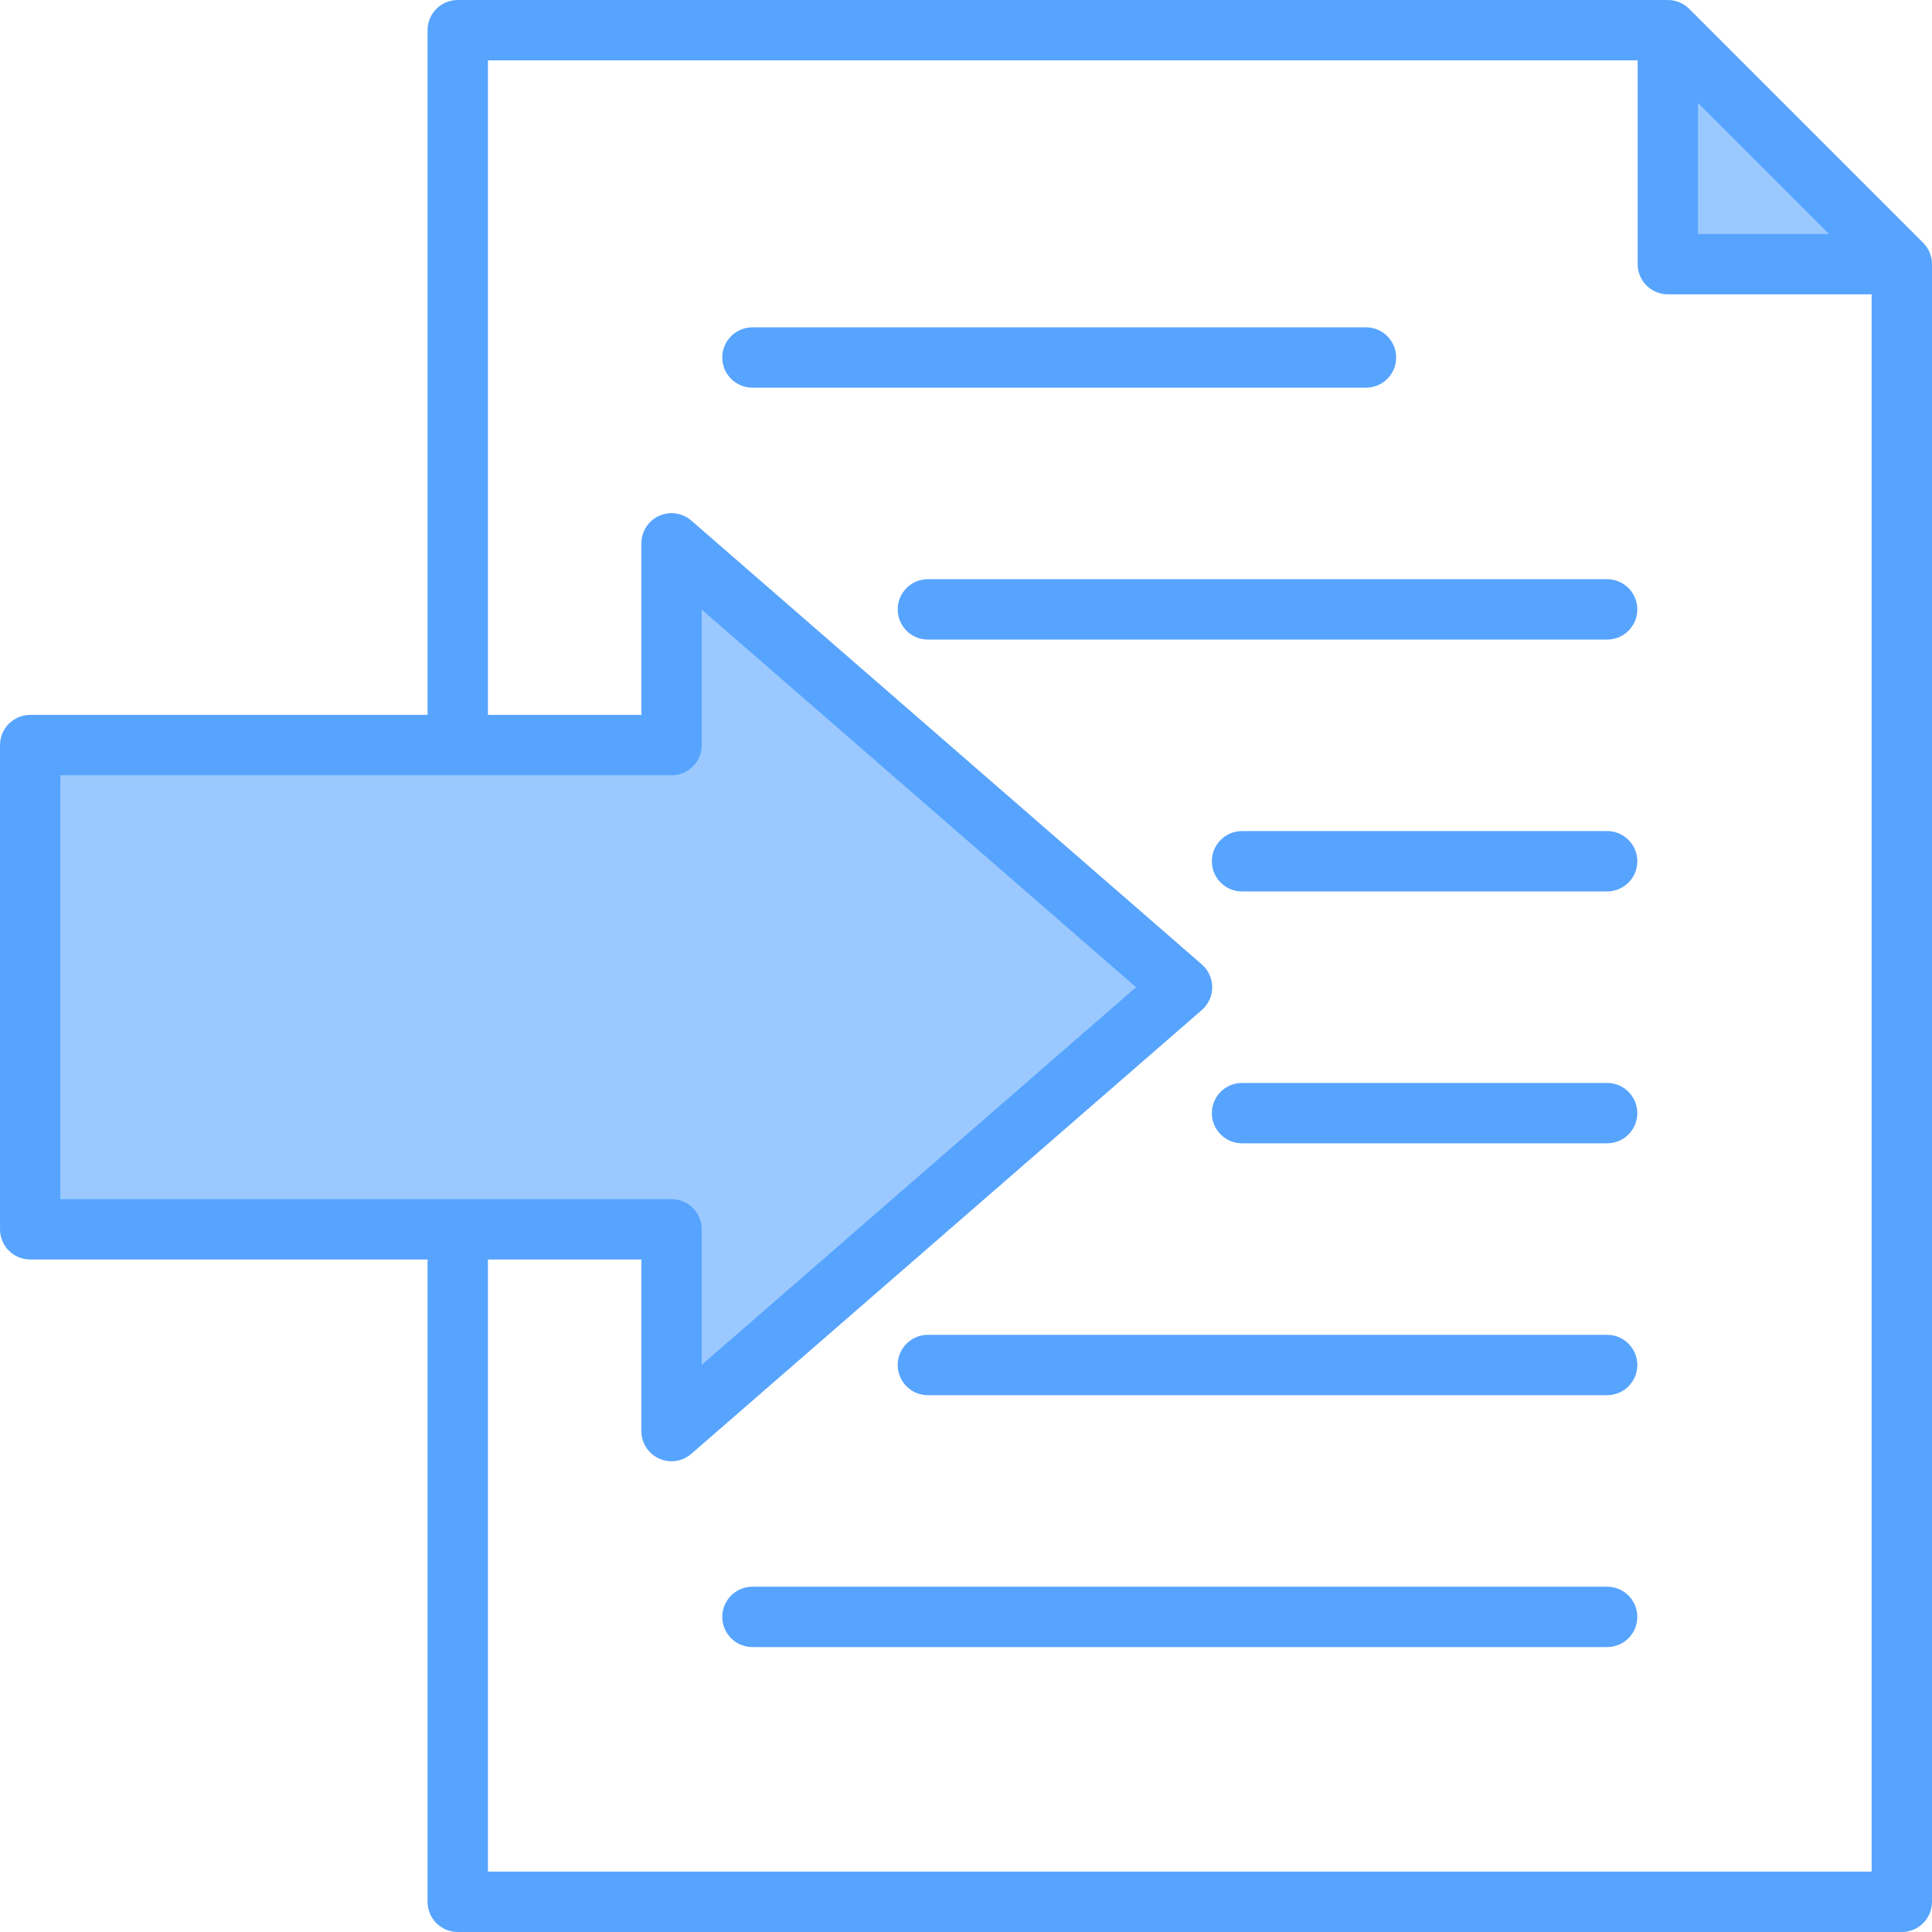 <svg xmlns="http://www.w3.org/2000/svg" version="1.1"  width="512" height="512" x="0" y="0" viewBox="0 0 512 512" style="enable-background:new 0 0 512 512" xml:space="preserve"><g><g xmlns="http://www.w3.org/2000/svg" clip-rule="evenodd" fill-rule="evenodd"><path d="m307.158 261.621-125.189 108.848v-44.685c0-2.207-1.793-4-4-4h-165.967v-120.324h165.967c2.209 0 4-1.79 4-4v-44.685zm138.841-243.964 48.346 48.346h-48.346z" fill="#9bc9ff" ></path><path d="m362.002 102.74h-162.59c-4.425 0-8.005-3.58-8.005-8 0-4.406 3.58-7.995 8.005-7.995h162.589c4.42 0 8 3.59 8 7.995.001 4.42-3.579 8-7.999 8zm71.907 325.749c0 4.425-3.59 8.005-8 8.005h-226.497c-4.425 0-8.005-3.58-8.005-8.005 0-4.406 3.58-8 8.005-8h226.497c4.41 0 8 3.595 8 8zm0-66.747c0 4.42-3.59 8-8 8h-180.01c-4.42 0-8-3.581-8-8 0-4.41 3.58-8 8-8h180.01c4.41 0 8 3.59 8 8zm0-133.503c0 4.425-3.59 8.005-8 8.005h-96.757c-4.42 0-8-3.58-8-8.005 0-4.406 3.58-7.996 8-7.996h96.757c4.41 0 8 3.59 8 7.996zm0 66.751c0 4.42-3.59 8-8 8h-96.757c-4.42 0-8-3.58-8-8 0-4.406 3.58-8 8-8h96.757c4.41 0 8 3.595 8 8zm0-133.498c0 4.42-3.59 8-8 8h-180.01c-4.42 0-8-3.58-8-8 0-4.411 3.58-8 8-8h180.01c4.41-.001 8 3.589 8 8zm-304.598 334.509h366.689v-418.002h-54.001c-4.42 0-8-3.575-8-7.995v-54.002h-304.688v173.458h40.662v-45.468c0-3.128 1.826-5.981 4.679-7.279 2.849-1.302 6.198-.811 8.557 1.25l135.291 117.621c1.75 1.519 2.75 3.717 2.75 6.038 0 2.311-1 4.519-2.75 6.043l-135.291 117.616c-1.481 1.293-3.349 1.972-5.25 1.972-1.118 0-2.25-.241-3.307-.722-2.854-1.297-4.679-4.151-4.679-7.278v-45.473h-40.662zm-113.309-290.541v112.324h161.967c4.41 0 8 3.58 8 8v35.907l115.093-100.069-115.093-100.069v35.907c0 4.425-3.59 8-8 8zm433.997-178.147 34.69 34.689h-34.69zm59.662 37.039-62.011-62.011c-1.5-1.5-3.533-2.34-5.651-2.34h-320.688c-4.42 0-8 3.58-8 8v181.458h-105.309c-4.42 0-8 3.58-8 8v128.324c0 4.42 3.58 7.995 8 7.995h105.309v170.222c0 4.42 3.58 8 8 8h382.69c4.42 0 8-3.58 8-8v-433.997c0-2.122-.84-4.151-2.34-5.651z" fill="#57a4ff" ></path></g></g></svg>